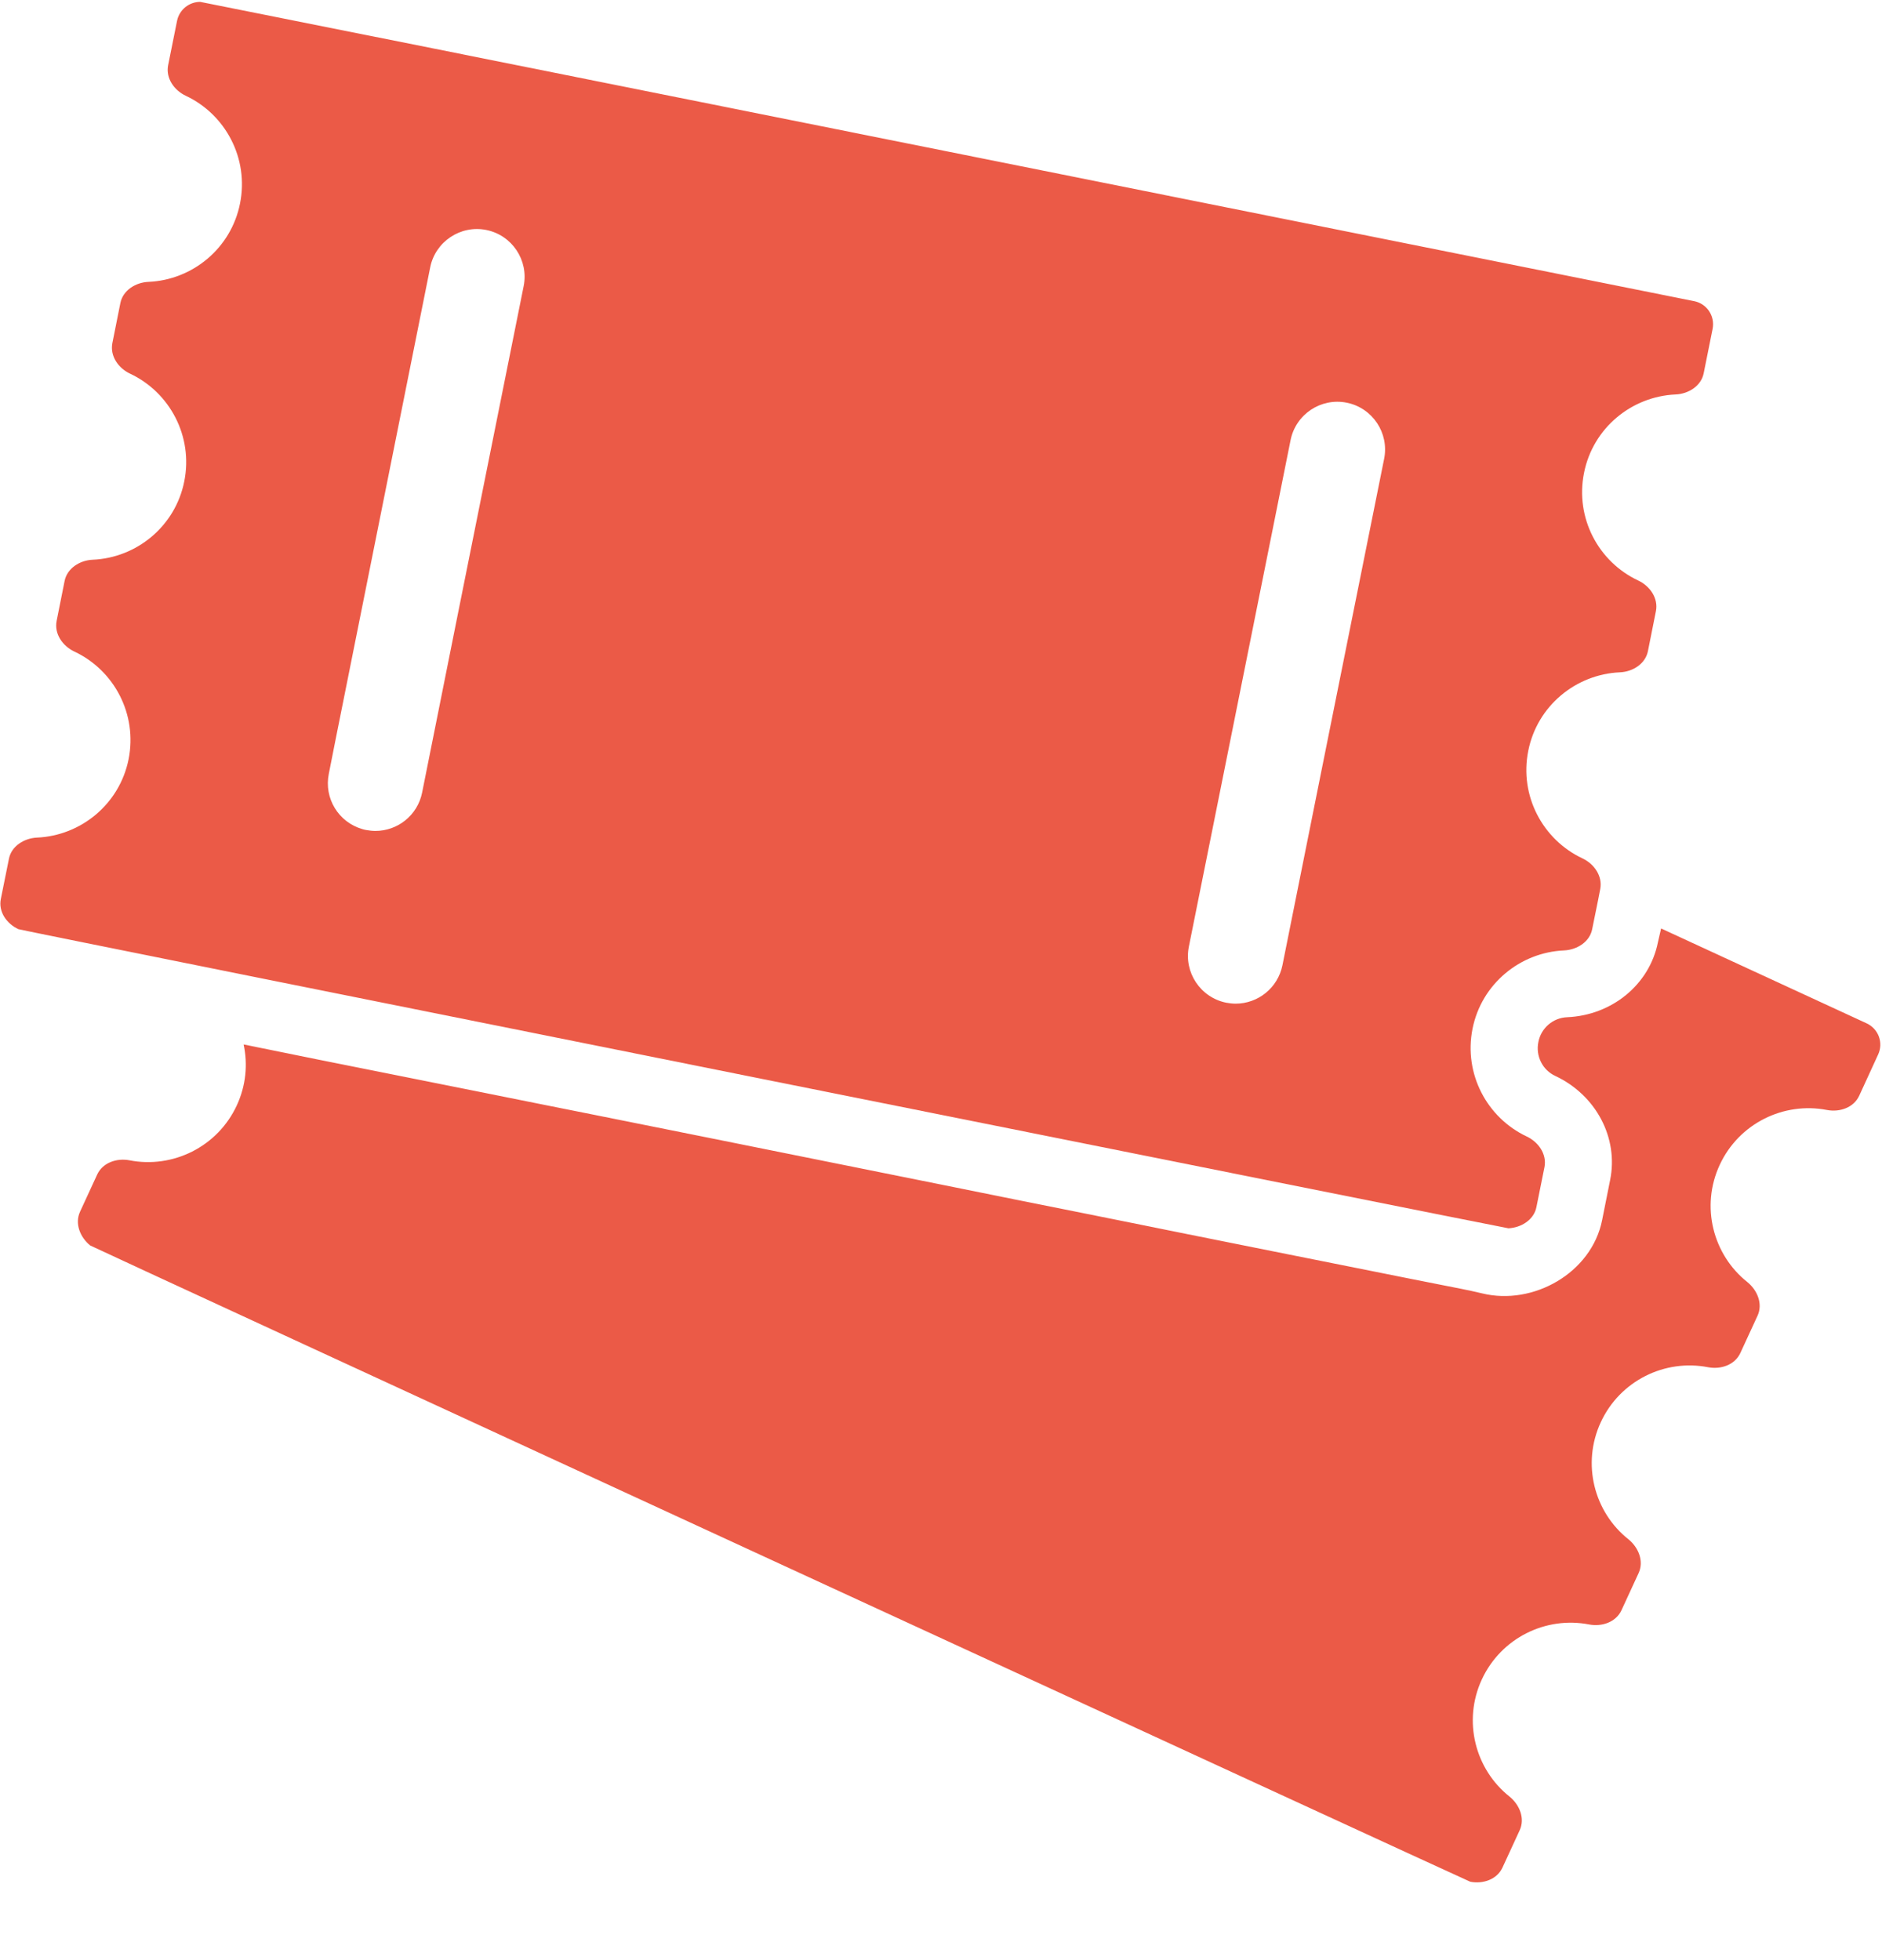 <svg width="24" height="25" viewBox="0 0 24 25" fill="none" xmlns="http://www.w3.org/2000/svg">
<path d="M21.142 12.02C21.034 12.557 20.557 12.949 19.985 12.974C19.805 12.981 19.652 13.112 19.618 13.29C19.581 13.468 19.671 13.648 19.834 13.723C20.353 13.967 20.642 14.512 20.533 15.05L20.431 15.561C20.297 16.235 19.552 16.656 18.9 16.496C18.717 16.452 18.53 16.418 18.345 16.381C18.072 16.328 17.799 16.272 17.527 16.218C17.167 16.145 16.806 16.075 16.446 16.002C16.018 15.916 15.587 15.829 15.159 15.744C14.679 15.646 14.2 15.551 13.72 15.454C13.209 15.352 12.695 15.249 12.184 15.145C11.658 15.04 11.133 14.933 10.609 14.828C10.088 14.724 9.57 14.619 9.049 14.514C8.552 14.415 8.056 14.315 7.559 14.215C7.104 14.125 6.651 14.033 6.196 13.942C5.802 13.864 5.408 13.784 5.016 13.706C4.702 13.643 4.388 13.58 4.071 13.517C3.855 13.473 3.638 13.429 3.421 13.385C3.322 13.366 3.222 13.344 3.122 13.324C3.117 13.324 3.112 13.322 3.107 13.322C3.161 13.575 3.137 13.845 3.02 14.098C2.774 14.629 2.202 14.906 1.652 14.799C1.489 14.768 1.311 14.828 1.24 14.979L1.021 15.454C0.951 15.605 1.021 15.78 1.15 15.885C1.175 15.904 18.72 23.993 18.749 24C18.912 24.032 19.09 23.971 19.16 23.82L19.379 23.345C19.45 23.194 19.379 23.019 19.25 22.914C18.812 22.566 18.651 21.951 18.897 21.42C19.143 20.889 19.715 20.612 20.265 20.719C20.428 20.75 20.606 20.69 20.677 20.539L20.896 20.064C20.966 19.913 20.896 19.738 20.767 19.633C20.328 19.285 20.168 18.669 20.414 18.139C20.66 17.608 21.232 17.331 21.782 17.438C21.945 17.469 22.122 17.409 22.193 17.258L22.412 16.783C22.483 16.632 22.412 16.457 22.283 16.352C21.845 16.004 21.684 15.388 21.93 14.858C22.176 14.327 22.748 14.05 23.298 14.157C23.461 14.188 23.639 14.127 23.709 13.976L23.95 13.451C24.021 13.3 23.955 13.122 23.804 13.052L21.183 11.842L21.142 12.02Z" fill="#EB5A47"/>
<path fill-rule="evenodd" clip-rule="evenodd" d="M0.235 11.851C0.264 11.866 19.204 15.666 19.236 15.666C19.401 15.658 19.562 15.556 19.593 15.396L19.696 14.884C19.727 14.721 19.62 14.566 19.469 14.495C18.963 14.256 18.664 13.697 18.778 13.122C18.892 12.548 19.387 12.146 19.946 12.122C20.112 12.114 20.273 12.012 20.304 11.851L20.38 11.477L20.407 11.338C20.438 11.175 20.331 11.019 20.18 10.948C19.674 10.71 19.374 10.15 19.489 9.576C19.603 9.001 20.097 8.6 20.657 8.575C20.823 8.568 20.983 8.466 21.015 8.305L21.117 7.794C21.149 7.631 21.042 7.475 20.891 7.404C20.384 7.166 20.085 6.606 20.2 6.032C20.314 5.457 20.808 5.056 21.368 5.031C21.533 5.024 21.694 4.922 21.726 4.761L21.84 4.194C21.872 4.031 21.767 3.873 21.604 3.841C21.604 3.841 2.572 0.024 2.553 0.024C2.411 0.024 2.287 0.124 2.258 0.265L2.144 0.832C2.112 0.996 2.219 1.151 2.37 1.222C2.876 1.46 3.176 2.02 3.061 2.595C2.947 3.169 2.453 3.571 1.893 3.595C1.727 3.602 1.567 3.705 1.535 3.865L1.433 4.376C1.401 4.54 1.508 4.695 1.659 4.766C2.165 5.004 2.465 5.564 2.35 6.139C2.236 6.713 1.742 7.115 1.182 7.139C1.017 7.146 0.856 7.249 0.824 7.409L0.722 7.92C0.69 8.084 0.798 8.239 0.948 8.31C1.455 8.548 1.754 9.108 1.64 9.683C1.525 10.257 1.031 10.659 0.471 10.683C0.306 10.691 0.145 10.793 0.114 10.953L0.011 11.464C-0.023 11.628 0.084 11.781 0.235 11.851ZM16.458 5.613C16.524 5.284 16.845 5.07 17.174 5.136C17.503 5.202 17.717 5.523 17.651 5.852L16.848 9.848L16.354 12.312C16.295 12.601 16.042 12.801 15.757 12.801C15.718 12.801 15.677 12.796 15.638 12.789C15.309 12.723 15.095 12.402 15.161 12.073L15.713 9.325L16.458 5.613ZM6.201 2.933C5.873 2.867 5.551 3.082 5.486 3.41L4.519 8.237L4.283 9.415L4.193 9.87C4.13 10.182 4.317 10.486 4.619 10.574C4.634 10.579 4.651 10.583 4.668 10.586C4.707 10.593 4.748 10.598 4.787 10.598C5.072 10.598 5.325 10.398 5.383 10.109L5.834 7.855L6.087 6.594L6.401 5.029L6.678 3.649C6.744 3.32 6.53 2.999 6.201 2.933Z" fill="#EB5A47"/>
</svg>

